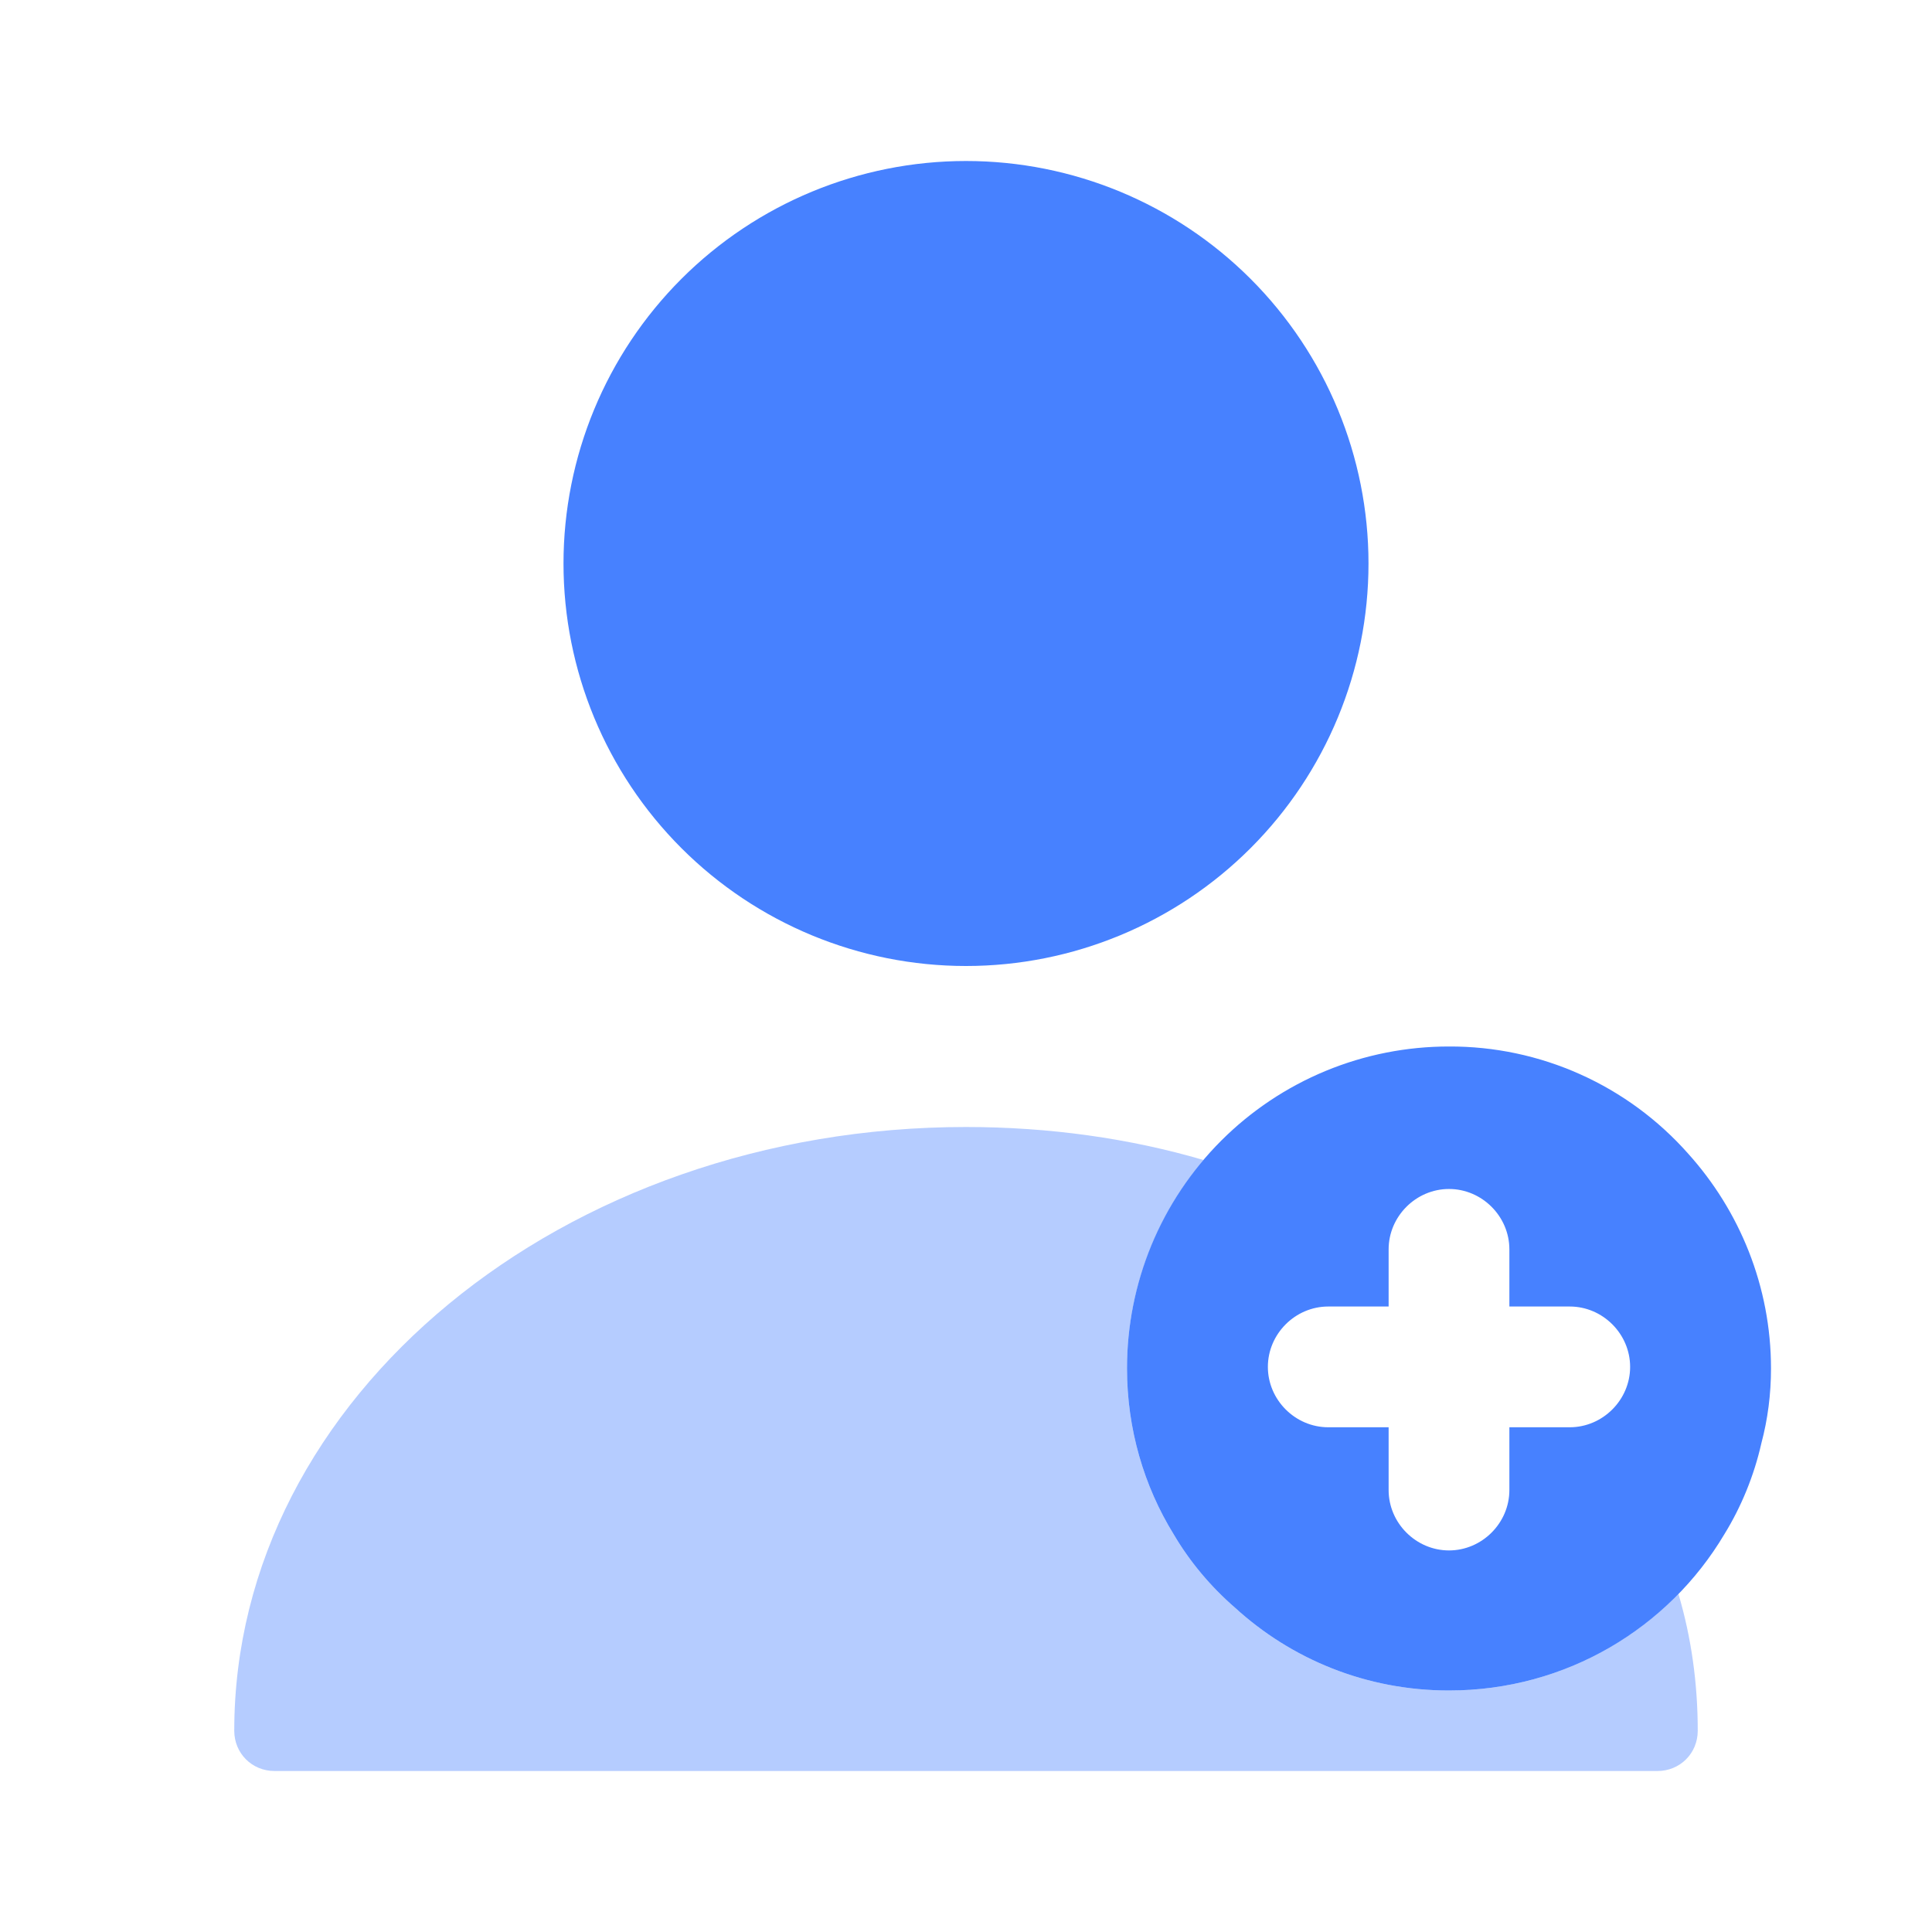 <svg width="48" height="48" viewBox="0 0 48 48" fill="none" xmlns="http://www.w3.org/2000/svg">
<path opacity="0.4" d="M42.18 43C42.18 43.56 41.74 44 41.18 44H6.82C6.26 44 5.82 43.56 5.82 43C5.82 34.72 13.98 28 24 28C26.06 28 28.06 28.28 29.9 28.82C28.72 30.22 28 32.04 28 34C28 35.5 28.42 36.92 29.16 38.12C29.56 38.8 30.08 39.42 30.68 39.94C32.08 41.22 33.94 42 36 42C38.24 42 40.26 41.08 41.7 39.6C42.02 40.68 42.18 41.82 42.18 43Z" fill="#4781FF"/>
<path d="M41.94 28.66C41.196 27.82 40.282 27.148 39.257 26.689C38.233 26.23 37.122 25.995 36 26C34.949 25.999 33.908 26.205 32.937 26.606C31.966 27.008 31.083 27.597 30.34 28.34C29.597 29.083 29.008 29.966 28.606 30.937C28.205 31.908 27.999 32.949 28 34C28 35.5 28.42 36.92 29.16 38.12C29.56 38.8 30.08 39.42 30.68 39.94C32.08 41.22 33.94 42 36 42C38.92 42 41.46 40.44 42.84 38.12C43.26 37.44 43.58 36.66 43.76 35.86C43.92 35.26 44 34.64 44 34C44 31.96 43.22 30.08 41.94 28.66ZM39 35.46H37.5V37.02C37.5 37.84 36.82 38.52 36 38.52C35.18 38.52 34.5 37.84 34.5 37.02V35.46H33C32.18 35.46 31.5 34.78 31.5 33.96C31.5 33.14 32.18 32.46 33 32.46H34.5V31.04C34.5 30.22 35.18 29.54 36 29.54C36.82 29.54 37.5 30.22 37.5 31.04V32.46H39C39.82 32.46 40.5 33.14 40.5 33.96C40.5 34.78 39.82 35.46 39 35.46ZM24 24C26.652 24 29.196 22.946 31.071 21.071C32.946 19.196 34 16.652 34 14C34 11.348 32.946 8.804 31.071 6.929C29.196 5.054 26.652 4 24 4C21.348 4 18.804 5.054 16.929 6.929C15.054 8.804 14 11.348 14 14C14 16.652 15.054 19.196 16.929 21.071C18.804 22.946 21.348 24 24 24Z" fill="#4781FF"/>
</svg>
